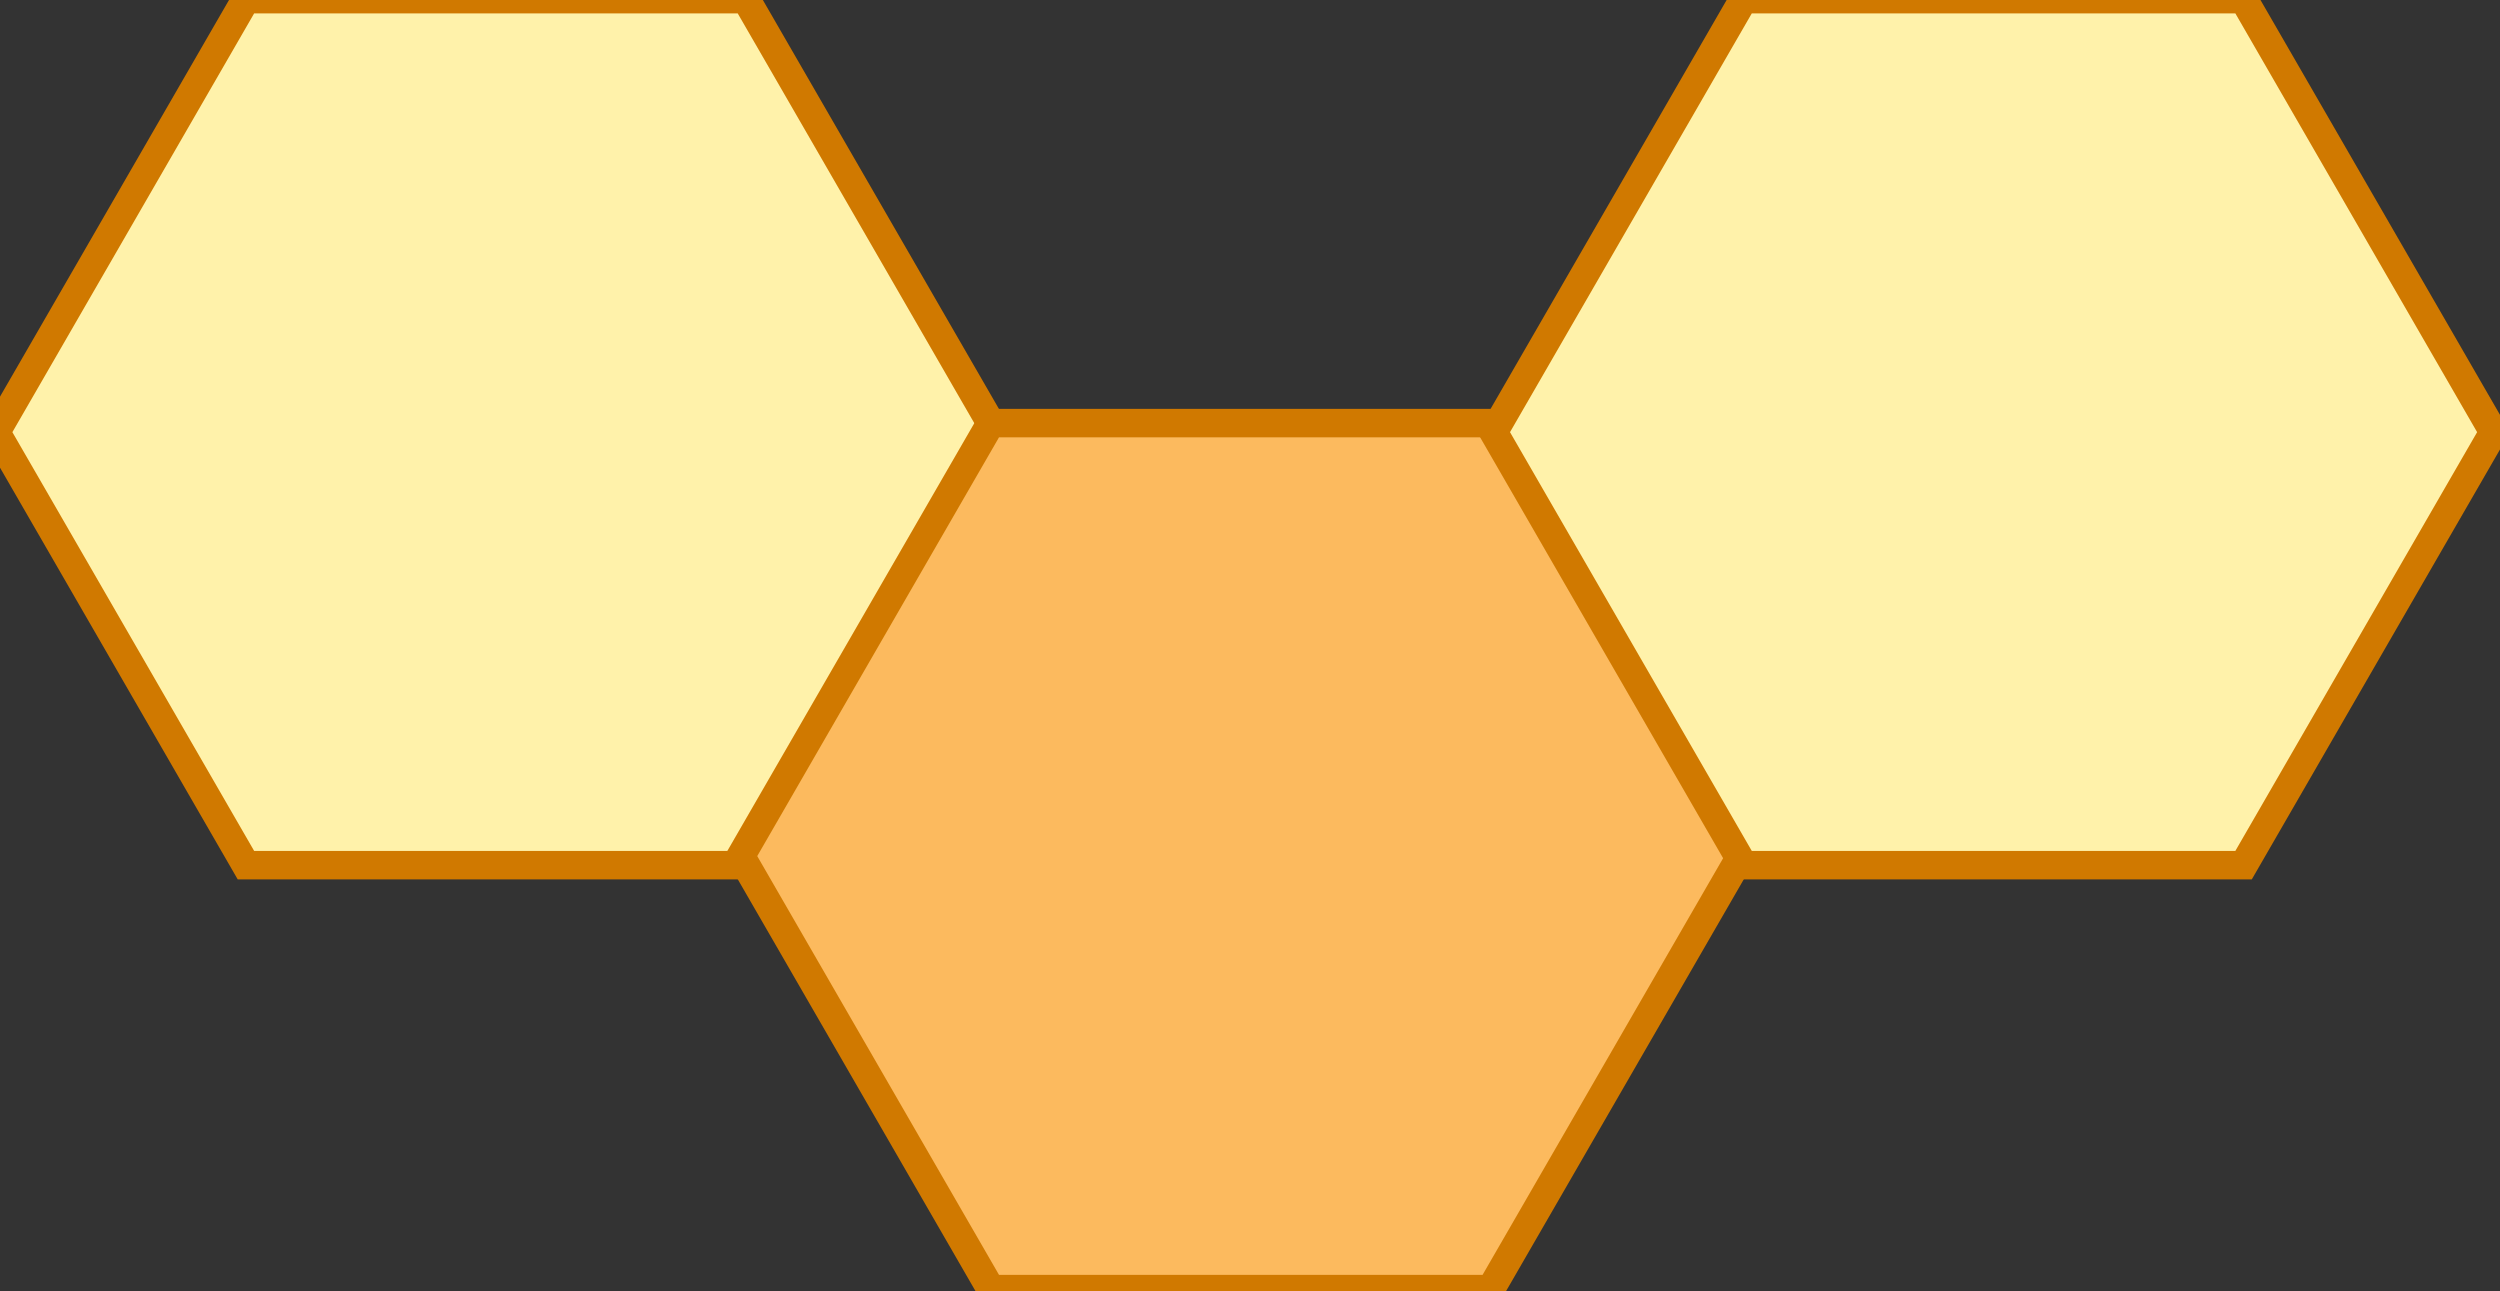<?xml version="1.0" encoding="utf-8"?>
<svg viewBox="367.517 131.513 91.801 47.412" width="91.801" height="47.412" xmlns="http://www.w3.org/2000/svg" xmlns:bx="https://boxy-svg.com">
  <rect x="367.517" y="131.513" width="91.801" height="47.412" fill="#333333" stroke="none"/>
  <g transform="matrix(0.318, 0, 0, 0.318, 211.039, 99.682)" style="">
    <path d="M 250 184.53 L 300 213.397 L 300 271.133 L 250 300 L 200 271.133 L 200 213.397 Z" style="stroke-width: 3.288px; fill: rgb(255, 242, 170); stroke: rgb(208, 121, 0);" transform="matrix(0, 1, -1, 0, 791.601, -100)" bx:shape="n-gon 250 242.265 57.735 57.735 6 0 1@b533c151"/>
    <path d="M 250 184.53 L 300 213.397 L 300 271.133 L 250 300 L 200 271.133 L 200 213.397 Z" style="stroke-width: 3.288px; fill: rgb(252, 186, 94); stroke: rgb(208, 121, 0);" transform="matrix(0, 1, -1, 0, 877.612, -51.047)" bx:shape="n-gon 250 242.265 57.735 57.735 6 0 1@b533c151"/>
    <path d="M 250 184.53 L 300 213.397 L 300 271.133 L 250 300 L 200 271.133 L 200 213.397 Z" style="stroke-width: 3.288px; fill: rgb(255, 242, 170); stroke: rgb(208, 121, 0);" transform="matrix(0, 1, -1, 0, 964.537, -100)" bx:shape="n-gon 250 242.265 57.735 57.735 6 0 1@b533c151"/>
  </g>
</svg>
